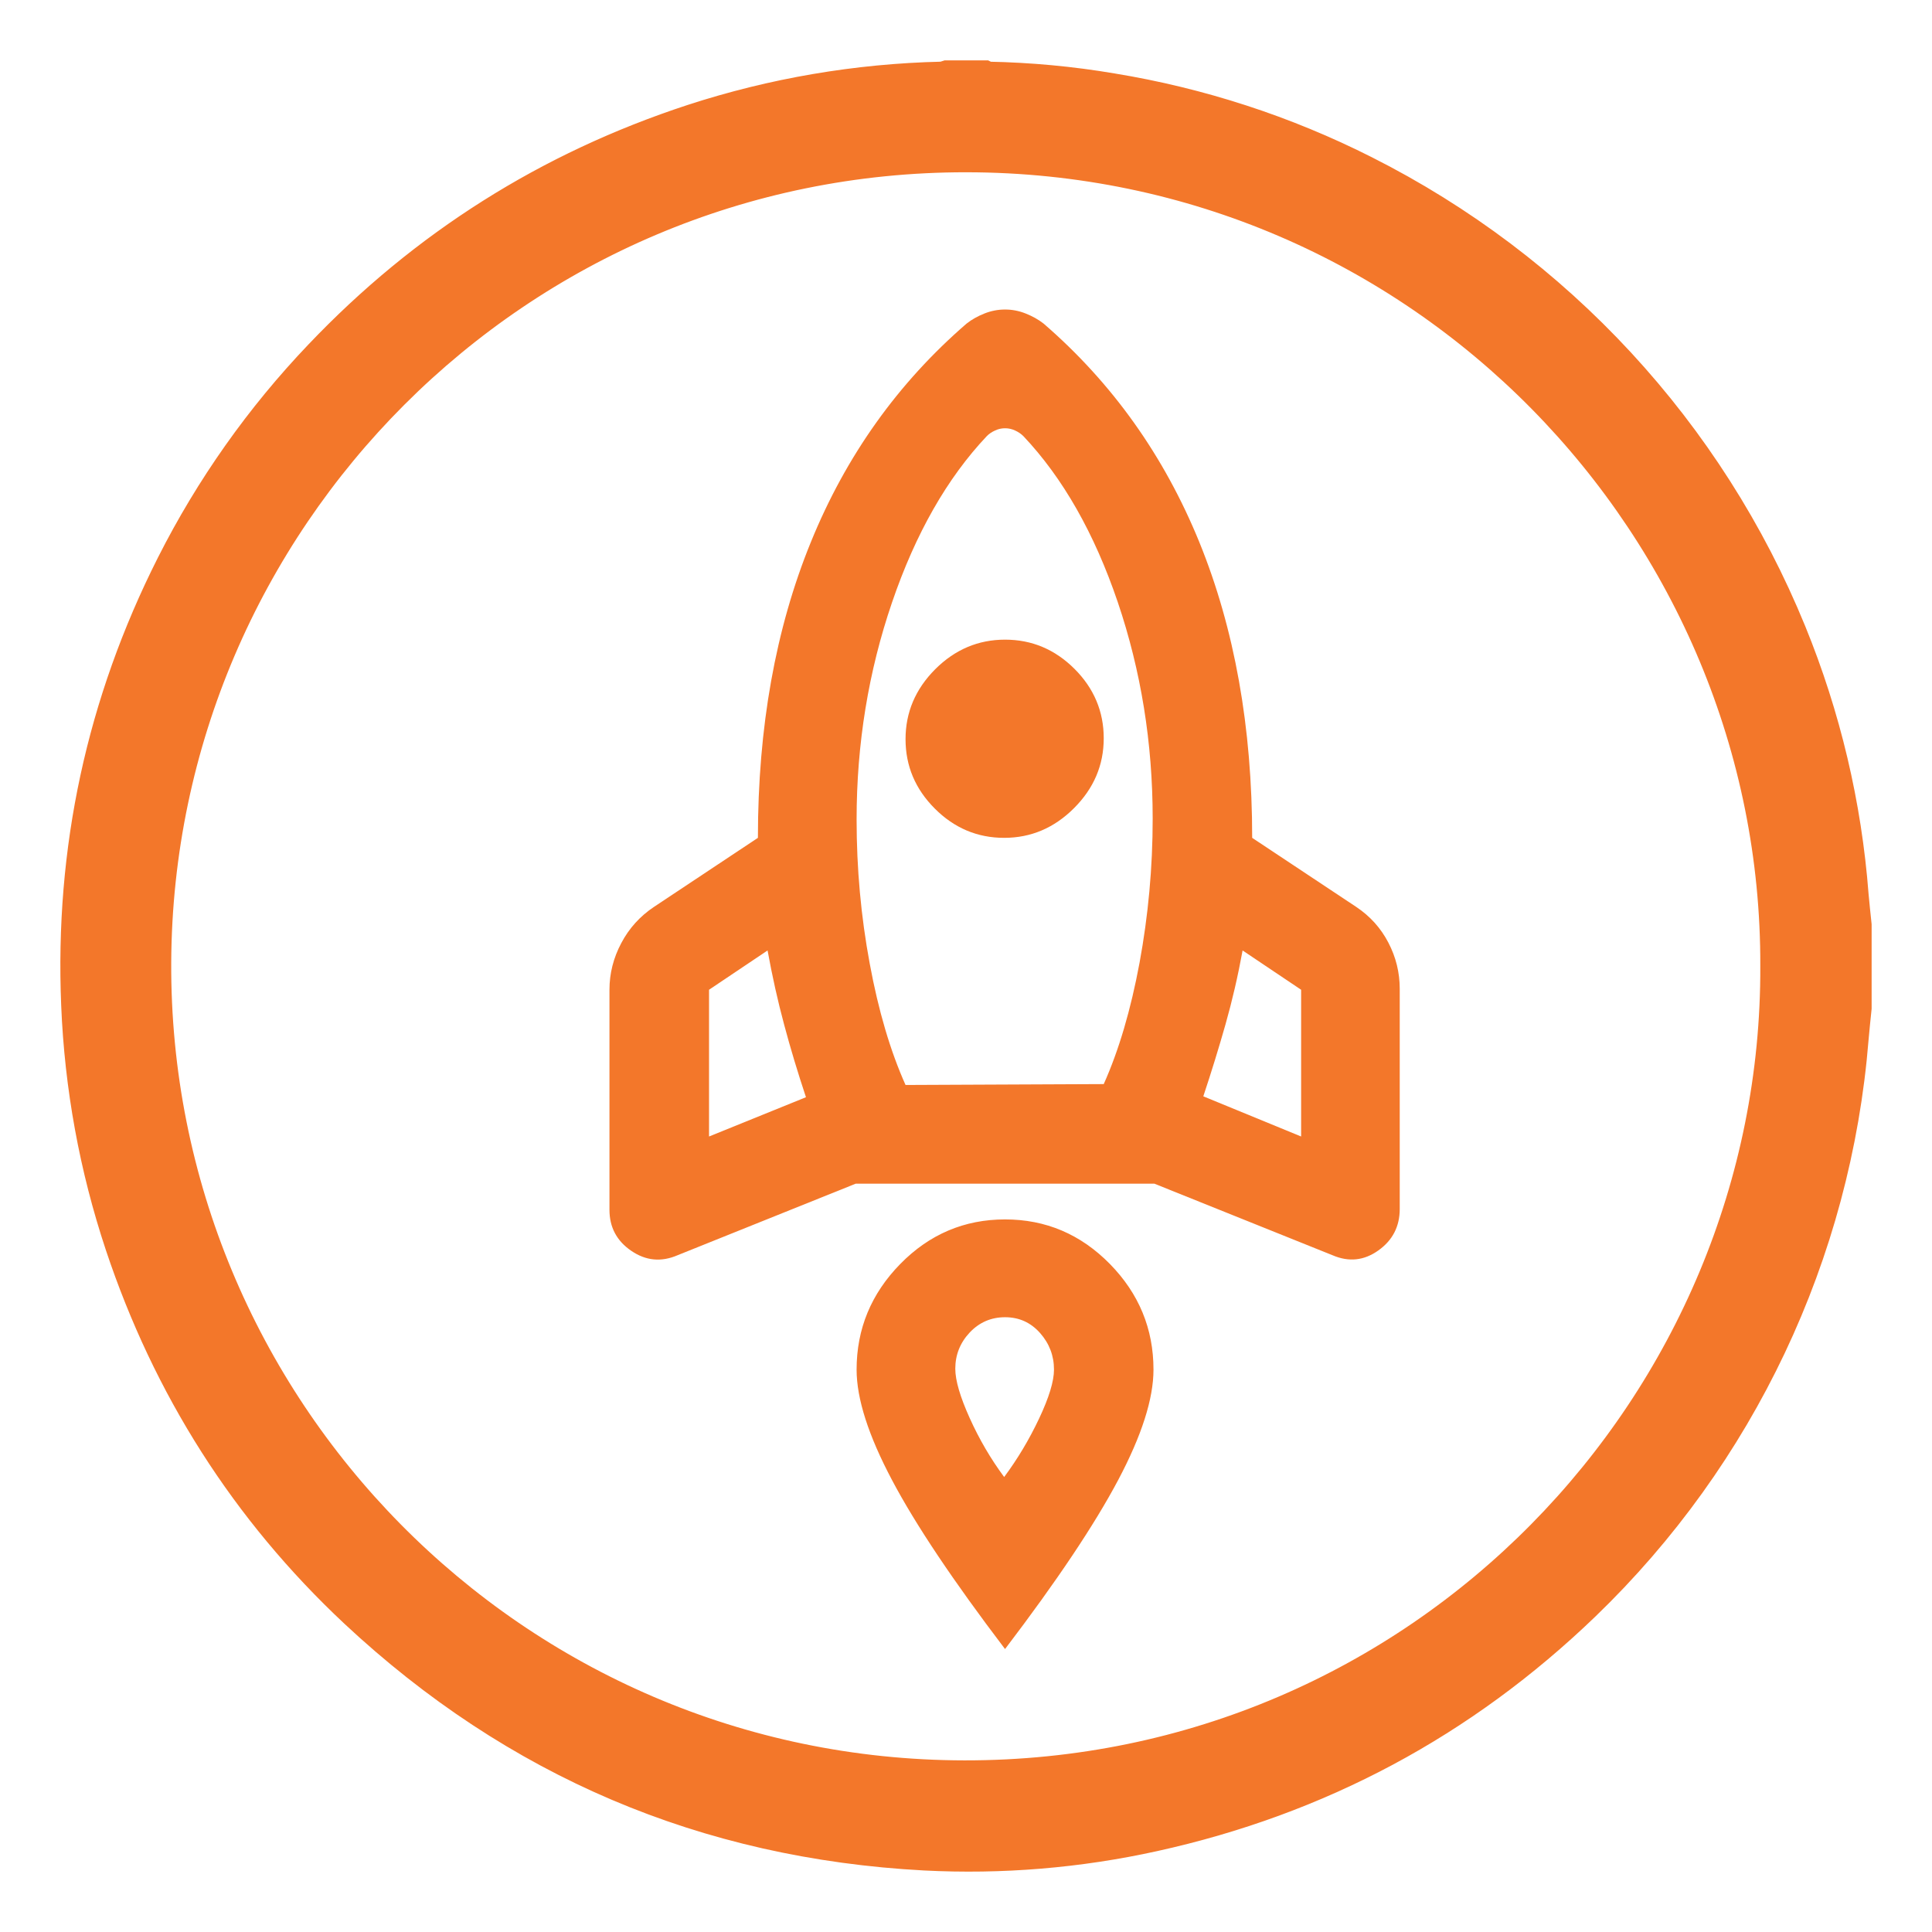 <svg width="24" height="24" viewBox="0 0 24 24" fill="none" xmlns="http://www.w3.org/2000/svg">
<g clip-path="url(#clip0_4_615)">
<path d="M23 12.52C22.988 12.645 22.973 12.769 22.963 12.895C22.749 15.557 21.568 18.049 19.644 19.902C18.139 21.351 16.365 22.301 14.321 22.751C13.392 22.956 12.44 23.035 11.49 22.986C8.781 22.841 6.434 21.842 4.449 19.988C3.099 18.724 2.137 17.204 1.552 15.449C1.233 14.49 1.051 13.491 1.01 12.481C0.93 10.565 1.321 8.751 2.185 7.039C2.664 6.091 3.28 5.219 4.013 4.451C5.304 3.094 6.839 2.125 8.618 1.542C9.615 1.217 10.653 1.04 11.701 1.016C11.726 1.013 11.751 1.008 11.775 1L12.219 1C12.236 1.008 12.255 1.013 12.273 1.016C12.787 1.026 13.298 1.073 13.805 1.159C14.891 1.337 15.945 1.679 16.928 2.176C19.313 3.378 21.184 5.401 22.194 7.874C22.618 8.912 22.878 10.009 22.963 11.127C22.973 11.249 22.988 11.371 23 11.493V12.52ZM22.117 12.001C22.137 6.543 17.692 1.894 12.004 1.89C6.396 1.885 1.906 6.432 1.877 11.951C1.849 17.504 6.338 22.109 11.979 22.118C17.687 22.127 22.14 17.466 22.117 12.001Z" fill="#F3772A" stroke="#F3772A" stroke-width="0.5"/>
<path d="M10.012 13.63C9.911 13.326 9.82 13.026 9.741 12.729C9.661 12.433 9.593 12.125 9.535 11.807L8.808 12.295L8.808 14.118L10.012 13.63ZM12.258 5.418C11.766 5.939 11.373 6.628 11.081 7.484C10.788 8.341 10.641 9.24 10.641 10.18C10.641 10.788 10.695 11.384 10.804 11.97C10.912 12.556 11.061 13.058 11.249 13.478L13.711 13.467C13.899 13.047 14.047 12.545 14.156 11.959C14.264 11.373 14.319 10.777 14.319 10.169C14.319 9.229 14.174 8.332 13.885 7.479C13.595 6.626 13.205 5.939 12.713 5.418C12.684 5.389 12.65 5.366 12.61 5.348C12.57 5.329 12.529 5.32 12.485 5.32C12.442 5.32 12.4 5.329 12.361 5.348C12.321 5.366 12.286 5.389 12.258 5.418ZM12.474 10.408C12.142 10.408 11.854 10.287 11.612 10.044C11.37 9.802 11.249 9.515 11.249 9.182C11.249 8.849 11.372 8.56 11.617 8.314C11.863 8.068 12.153 7.946 12.485 7.946C12.818 7.946 13.105 8.067 13.348 8.309C13.59 8.551 13.711 8.839 13.711 9.171C13.711 9.504 13.588 9.793 13.342 10.039C13.096 10.285 12.807 10.408 12.474 10.408ZM14.948 13.619L16.163 14.118L16.163 12.295L15.436 11.807C15.378 12.125 15.307 12.431 15.224 12.724C15.141 13.017 15.049 13.315 14.948 13.619ZM12.963 4.019C13.816 4.756 14.461 5.662 14.899 6.736C15.336 7.81 15.555 9.034 15.555 10.408L16.846 11.265C17.02 11.381 17.153 11.529 17.247 11.71C17.341 11.89 17.388 12.082 17.388 12.284L17.388 15.018C17.388 15.235 17.3 15.407 17.123 15.533C16.945 15.66 16.756 15.68 16.553 15.593L14.34 14.704H10.63L8.417 15.593C8.215 15.68 8.023 15.662 7.843 15.539C7.662 15.416 7.571 15.246 7.571 15.029L7.571 12.295C7.571 12.093 7.62 11.899 7.718 11.715C7.815 11.531 7.951 11.381 8.125 11.265L9.415 10.408C9.415 9.034 9.634 7.81 10.072 6.736C10.509 5.662 11.155 4.756 12.008 4.019C12.073 3.968 12.147 3.927 12.23 3.894C12.313 3.861 12.399 3.845 12.485 3.845C12.572 3.845 12.657 3.861 12.74 3.894C12.823 3.927 12.898 3.968 12.963 4.019ZM10.641 17.014C10.641 16.508 10.822 16.07 11.184 15.701C11.545 15.333 11.979 15.148 12.485 15.148C12.992 15.148 13.425 15.333 13.787 15.701C14.149 16.07 14.329 16.508 14.329 17.014C14.329 17.376 14.183 17.833 13.89 18.386C13.597 18.939 13.129 19.639 12.485 20.485C11.842 19.639 11.373 18.939 11.081 18.386C10.788 17.833 10.641 17.376 10.641 17.014ZM11.867 17.003C11.867 17.148 11.927 17.352 12.046 17.616C12.165 17.88 12.308 18.124 12.474 18.348C12.641 18.124 12.785 17.882 12.908 17.622C13.031 17.361 13.093 17.159 13.093 17.014C13.093 16.84 13.035 16.689 12.919 16.558C12.803 16.428 12.659 16.363 12.485 16.363C12.312 16.363 12.165 16.427 12.046 16.553C11.927 16.68 11.867 16.83 11.867 17.003Z" fill="#F3772A"/>
</g>
<defs>
<clipPath id="clip0_4_615">
<rect width="24" height="24" fill="white"/>
</clipPath>
</defs>
</svg>
